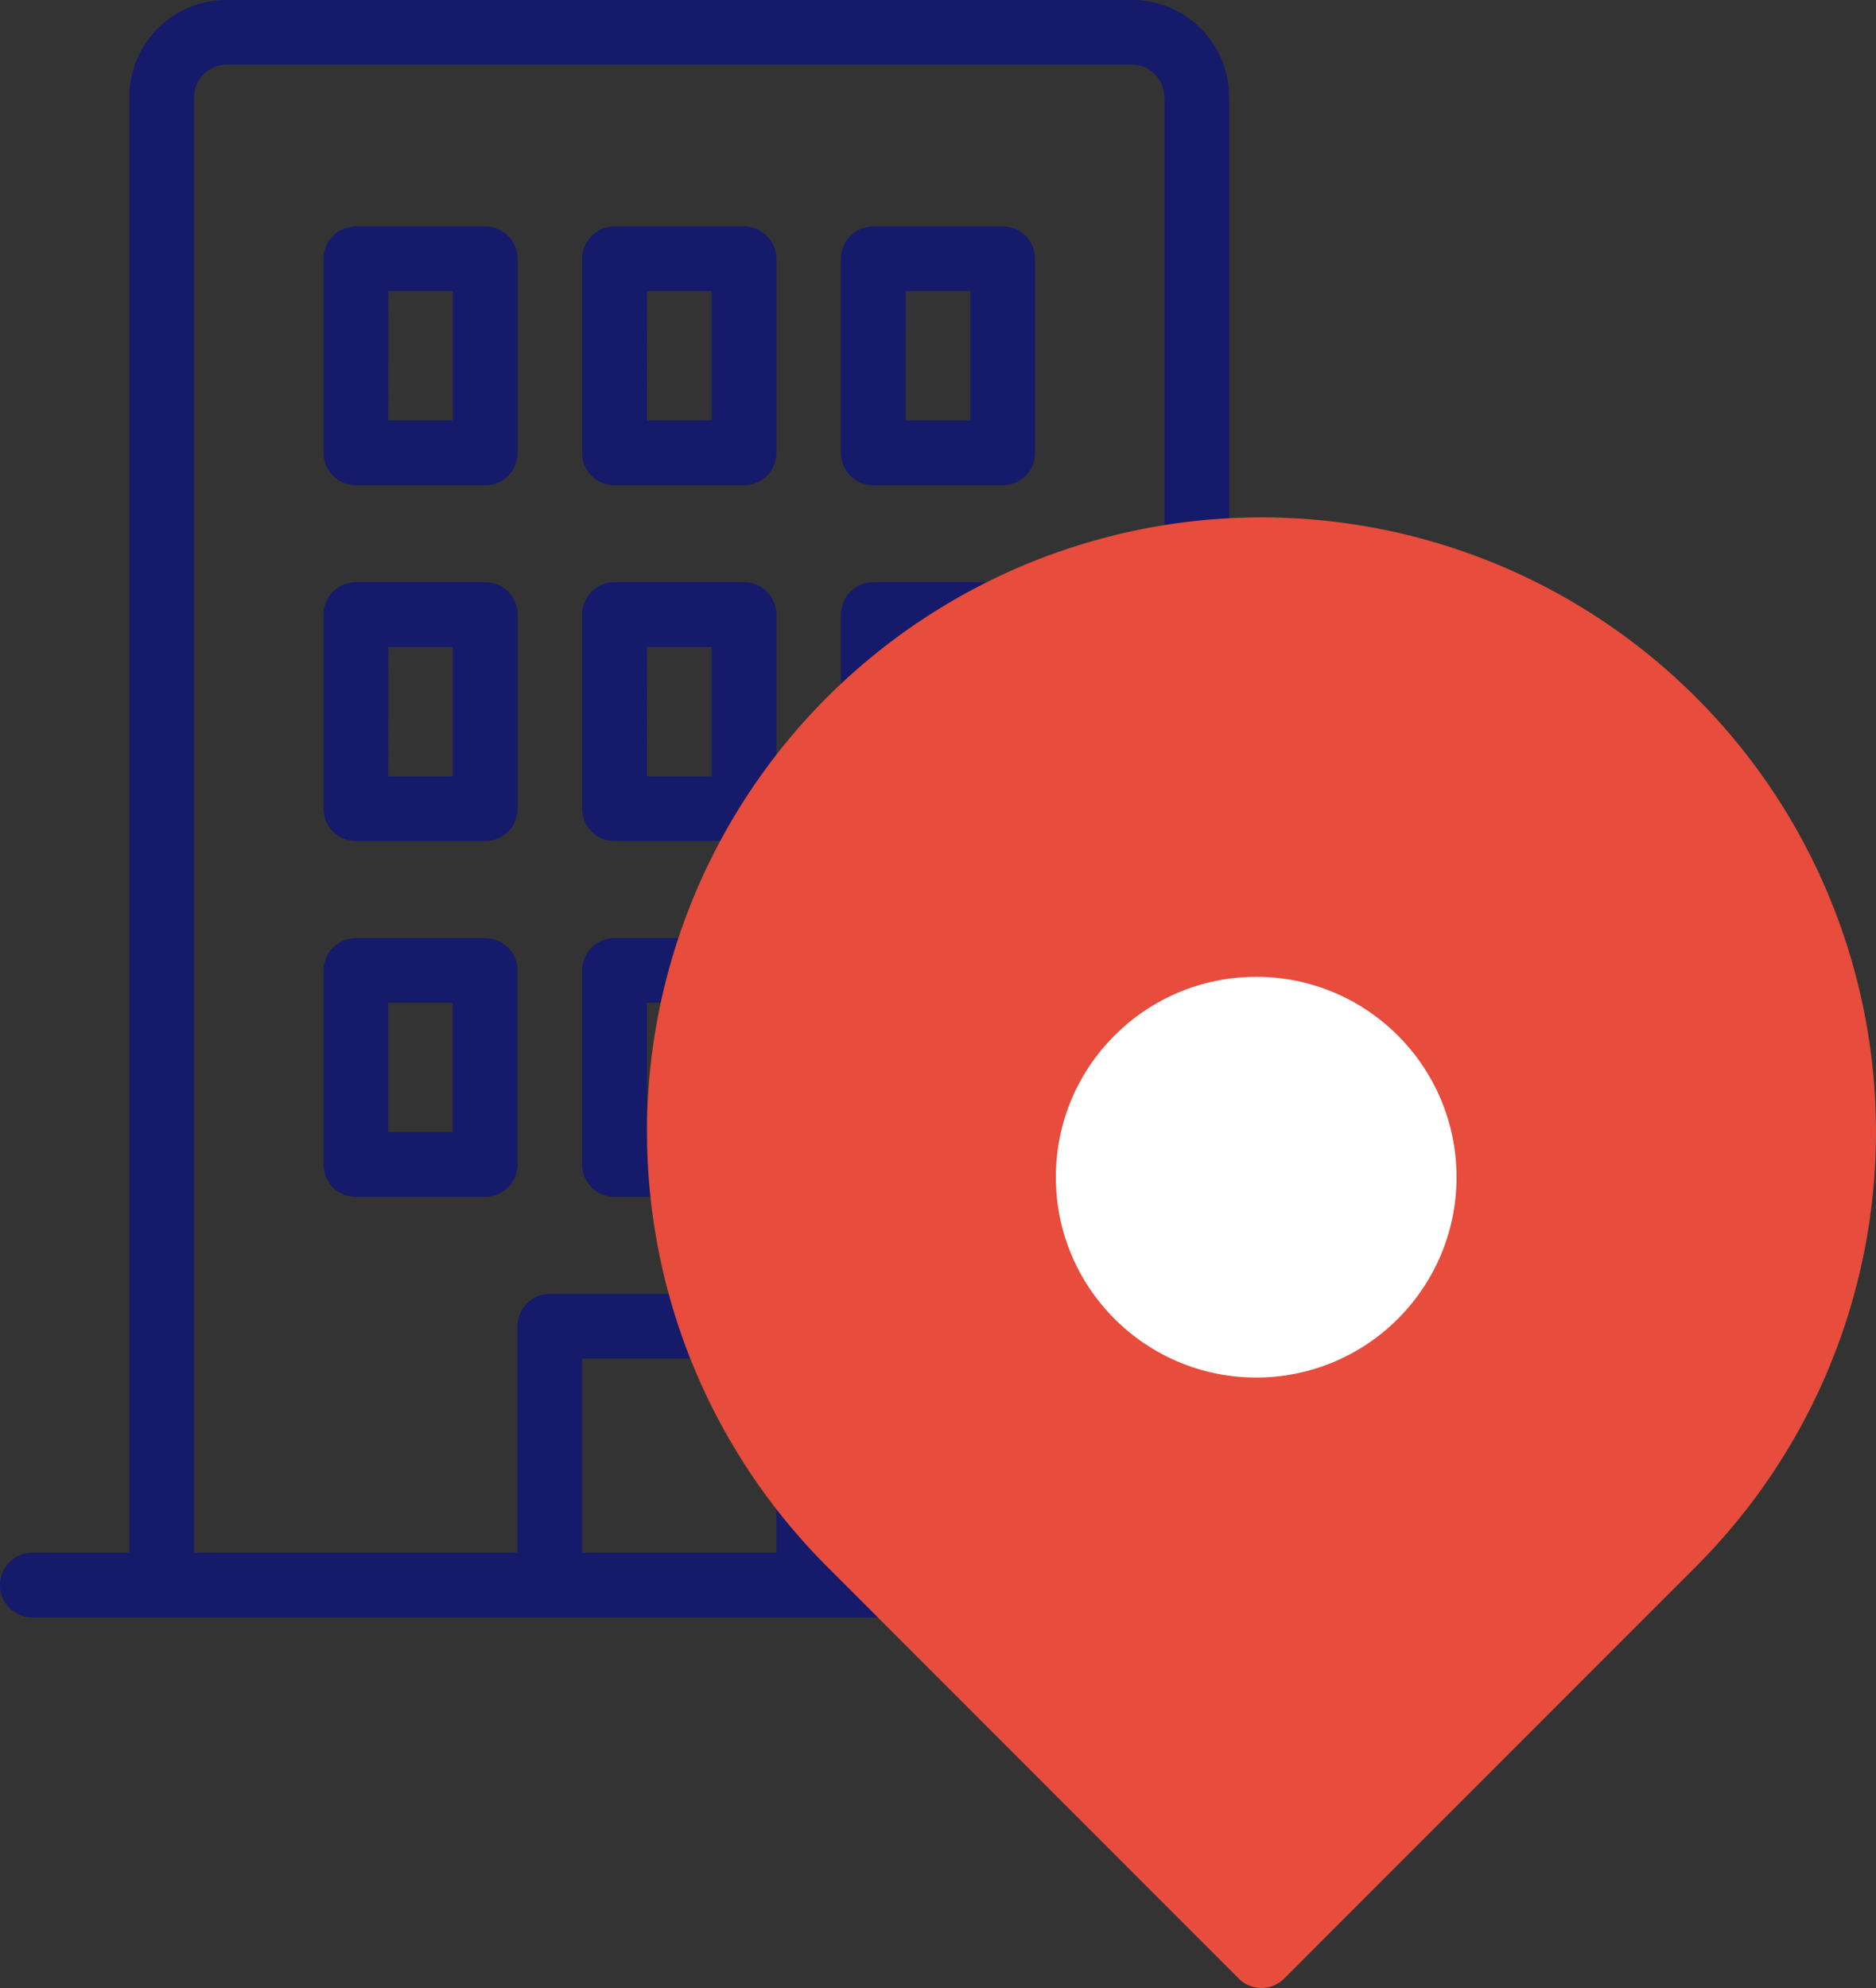 <svg xmlns="http://www.w3.org/2000/svg" width="79.594" height="84.337" viewBox="0 0 79.594 84.337">
  <rect x="0" y="0" width="79.594" height="84.337" fill="#333333" stroke="none"/>
  <g id="office" transform="translate(-5 -1)">
    <path id="Trazado_7204" data-name="Trazado 7204" d="M61.265,66.871H57.148V5.117A4.117,4.117,0,0,0,53.031,1H14.606a4.117,4.117,0,0,0-4.117,4.117V66.871H6.372a1.372,1.372,0,0,0,0,2.745H61.265a1.372,1.372,0,0,0,0-2.745ZM13.234,5.117a1.372,1.372,0,0,1,1.372-1.372H53.031A1.372,1.372,0,0,1,54.4,5.117V66.871H40.68V57.265a1.372,1.372,0,0,0-1.372-1.372H28.329a1.372,1.372,0,0,0-1.372,1.372v9.606H13.234Zm24.7,61.754H29.7V58.637h8.234ZM26.957,50.4V42.169A1.372,1.372,0,0,0,25.585,40.8H20.1a1.372,1.372,0,0,0-1.372,1.372V50.4A1.372,1.372,0,0,0,20.1,51.776h5.489A1.372,1.372,0,0,0,26.957,50.4Zm-2.745-1.372H21.468V43.542h2.745Zm6.862,2.745h5.489A1.372,1.372,0,0,0,37.936,50.4V42.169A1.372,1.372,0,0,0,36.563,40.8H31.074A1.372,1.372,0,0,0,29.7,42.169V50.4A1.372,1.372,0,0,0,31.074,51.776Zm1.372-8.234h2.745v5.489H32.446Zm9.606,8.234h5.489A1.372,1.372,0,0,0,48.914,50.4V42.169A1.372,1.372,0,0,0,47.542,40.8H42.052a1.372,1.372,0,0,0-1.372,1.372V50.4A1.372,1.372,0,0,0,42.052,51.776Zm1.372-8.234h2.745v5.489H43.425ZM20.1,36.68h5.489a1.372,1.372,0,0,0,1.372-1.372V27.074A1.372,1.372,0,0,0,25.585,25.7H20.1a1.372,1.372,0,0,0-1.372,1.372v8.234A1.372,1.372,0,0,0,20.1,36.68Zm1.372-8.234h2.745v5.489H21.468Zm9.606,8.234h5.489a1.372,1.372,0,0,0,1.372-1.372V27.074A1.372,1.372,0,0,0,36.563,25.7H31.074A1.372,1.372,0,0,0,29.7,27.074v8.234A1.372,1.372,0,0,0,31.074,36.68Zm1.372-8.234h2.745v5.489H32.446Zm9.606,8.234h5.489a1.372,1.372,0,0,0,1.372-1.372V27.074A1.372,1.372,0,0,0,47.542,25.7H42.052a1.372,1.372,0,0,0-1.372,1.372v8.234A1.372,1.372,0,0,0,42.052,36.68Zm1.372-8.234h2.745v5.489H43.425ZM20.1,21.585h5.489a1.372,1.372,0,0,0,1.372-1.372V11.979a1.372,1.372,0,0,0-1.372-1.372H20.1a1.372,1.372,0,0,0-1.372,1.372v8.234A1.372,1.372,0,0,0,20.1,21.585Zm1.372-8.234h2.745V18.84H21.468Zm9.606,8.234h5.489a1.372,1.372,0,0,0,1.372-1.372V11.979a1.372,1.372,0,0,0-1.372-1.372H31.074A1.372,1.372,0,0,0,29.7,11.979v8.234A1.372,1.372,0,0,0,31.074,21.585Zm1.372-8.234h2.745V18.84H32.446Zm9.606,8.234h5.489a1.372,1.372,0,0,0,1.372-1.372V11.979a1.372,1.372,0,0,0-1.372-1.372H42.052a1.372,1.372,0,0,0-1.372,1.372v8.234A1.372,1.372,0,0,0,42.052,21.585Zm1.372-8.234h2.745V18.84H43.425Z" fill="#151a6a"/>
    <path id="Trazado_7203" data-name="Trazado 7203" d="M50.1,78.975,32.642,61.506a26.072,26.072,0,1,1,36.864,0L52.046,78.975a1.372,1.372,0,0,1-1.949,0Zm.974-40.7a4.8,4.8,0,1,0,4.8,4.8,4.8,4.8,0,0,0-4.8-4.8Z" transform="translate(7.448 5.955)" fill="#e74c3c"/>
    <circle id="Elipse_99" data-name="Elipse 99" cx="8.5" cy="8.5" r="8.5" transform="translate(49.797 42.44)" fill="#fff"/>
  </g>
</svg>
